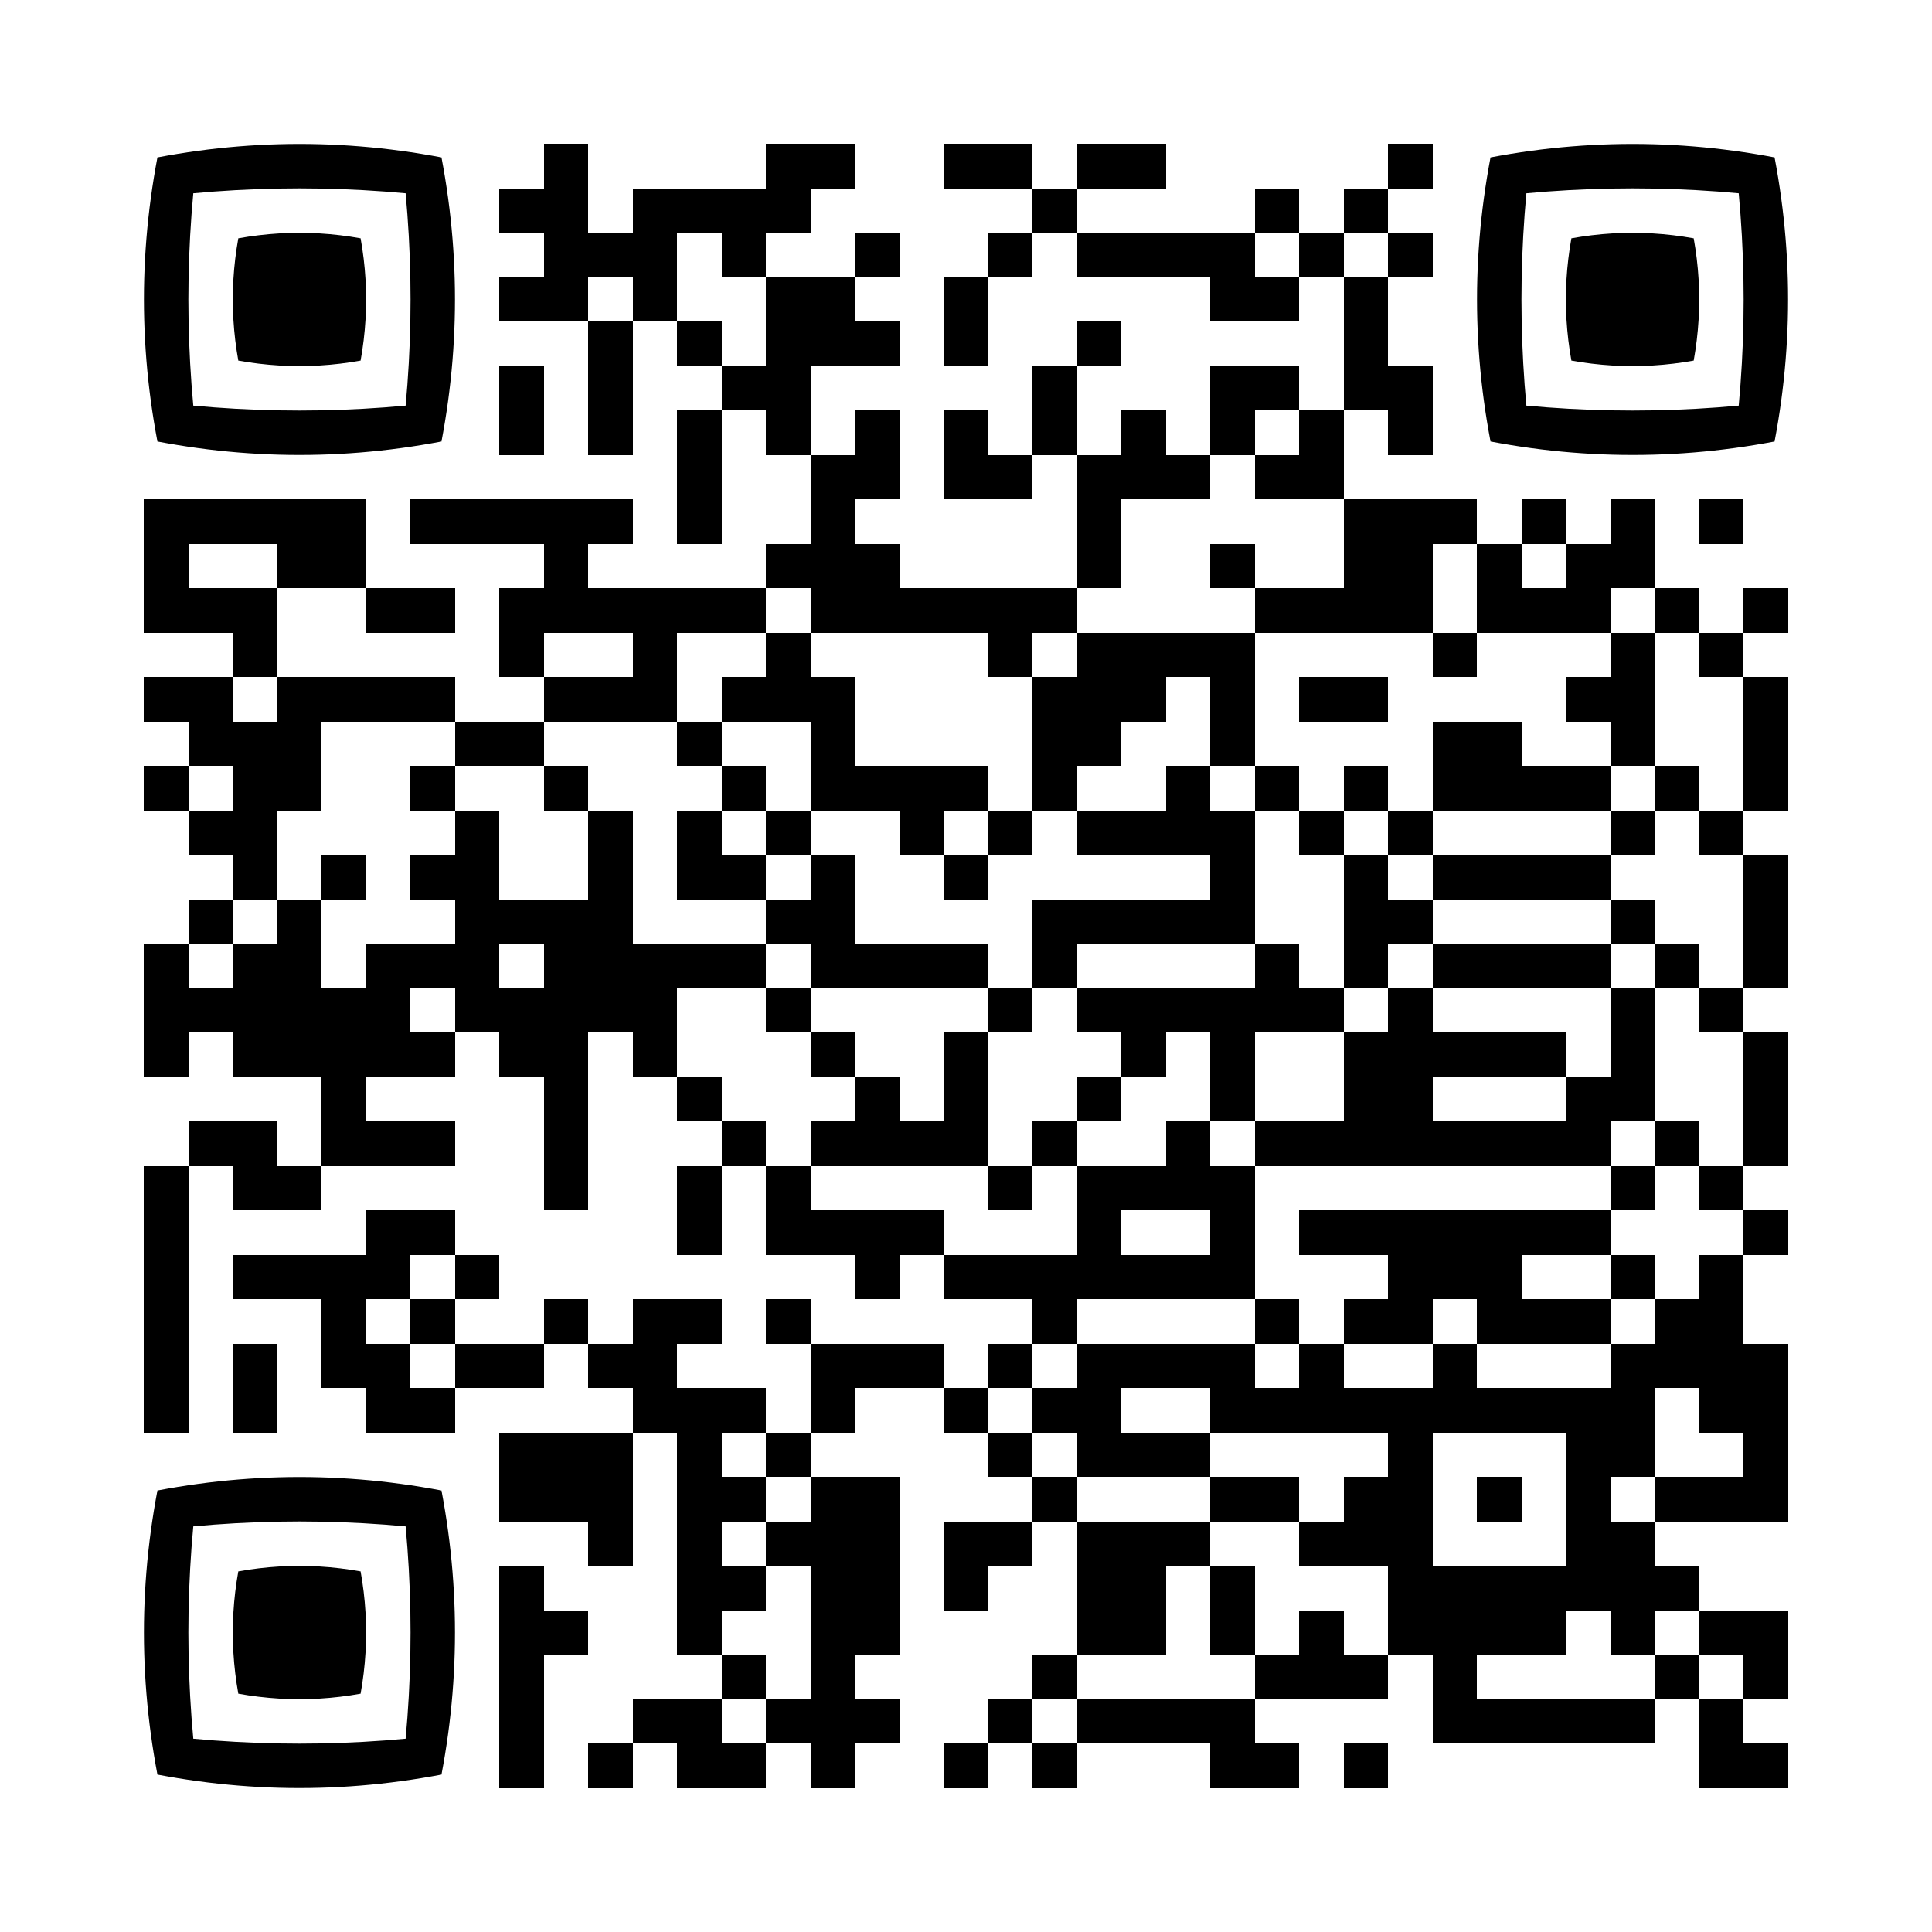 <svg version="1.0" xmlns="http://www.w3.org/2000/svg" xmlns:xlink="http://www.w3.org/1999/xlink"
	 viewBox="0 0 100 100" enable-background="new 0 0 100 100" xml:space="preserve">
	
<rect x="0" y="0" width="100" height="100" fill="#808080" stroke="none"/>
	
<svg xmlns="http://www.w3.org/2000/svg" xmlns:xlink="http://www.w3.org/1999/xlink" version="1.1" width="100" height="100" viewBox="0 0 2000 2000" x="0" y="0" shape-rendering="crispEdges"><defs/><rect x="0" y="0" width="2000" height="2000" fill="#ffffff"/><rect x="563" y="149" width="46" height="46" fill="#000000"/><rect x="793" y="149" width="46" height="46" fill="#000000"/><rect x="839" y="149" width="46" height="46" fill="#000000"/><rect x="977" y="149" width="46" height="46" fill="#000000"/><rect x="1023" y="149" width="46" height="46" fill="#000000"/><rect x="1115" y="149" width="46" height="46" fill="#000000"/><rect x="1161" y="149" width="46" height="46" fill="#000000"/><rect x="1437" y="149" width="46" height="46" fill="#000000"/><rect x="517" y="195" width="46" height="46" fill="#000000"/><rect x="563" y="195" width="46" height="46" fill="#000000"/><rect x="655" y="195" width="46" height="46" fill="#000000"/><rect x="701" y="195" width="46" height="46" fill="#000000"/><rect x="747" y="195" width="46" height="46" fill="#000000"/><rect x="793" y="195" width="46" height="46" fill="#000000"/><rect x="1069" y="195" width="46" height="46" fill="#000000"/><rect x="1299" y="195" width="46" height="46" fill="#000000"/><rect x="1391" y="195" width="46" height="46" fill="#000000"/><rect x="563" y="241" width="46" height="46" fill="#000000"/><rect x="609" y="241" width="46" height="46" fill="#000000"/><rect x="655" y="241" width="46" height="46" fill="#000000"/><rect x="747" y="241" width="46" height="46" fill="#000000"/><rect x="885" y="241" width="46" height="46" fill="#000000"/><rect x="1023" y="241" width="46" height="46" fill="#000000"/><rect x="1115" y="241" width="46" height="46" fill="#000000"/><rect x="1161" y="241" width="46" height="46" fill="#000000"/><rect x="1207" y="241" width="46" height="46" fill="#000000"/><rect x="1253" y="241" width="46" height="46" fill="#000000"/><rect x="1345" y="241" width="46" height="46" fill="#000000"/><rect x="1437" y="241" width="46" height="46" fill="#000000"/><rect x="517" y="287" width="46" height="46" fill="#000000"/><rect x="563" y="287" width="46" height="46" fill="#000000"/><rect x="655" y="287" width="46" height="46" fill="#000000"/><rect x="793" y="287" width="46" height="46" fill="#000000"/><rect x="839" y="287" width="46" height="46" fill="#000000"/><rect x="977" y="287" width="46" height="46" fill="#000000"/><rect x="1253" y="287" width="46" height="46" fill="#000000"/><rect x="1299" y="287" width="46" height="46" fill="#000000"/><rect x="1391" y="287" width="46" height="46" fill="#000000"/><rect x="609" y="333" width="46" height="46" fill="#000000"/><rect x="701" y="333" width="46" height="46" fill="#000000"/><rect x="793" y="333" width="46" height="46" fill="#000000"/><rect x="839" y="333" width="46" height="46" fill="#000000"/><rect x="885" y="333" width="46" height="46" fill="#000000"/><rect x="977" y="333" width="46" height="46" fill="#000000"/><rect x="1115" y="333" width="46" height="46" fill="#000000"/><rect x="1391" y="333" width="46" height="46" fill="#000000"/><rect x="517" y="379" width="46" height="46" fill="#000000"/><rect x="609" y="379" width="46" height="46" fill="#000000"/><rect x="747" y="379" width="46" height="46" fill="#000000"/><rect x="793" y="379" width="46" height="46" fill="#000000"/><rect x="1069" y="379" width="46" height="46" fill="#000000"/><rect x="1253" y="379" width="46" height="46" fill="#000000"/><rect x="1299" y="379" width="46" height="46" fill="#000000"/><rect x="1391" y="379" width="46" height="46" fill="#000000"/><rect x="1437" y="379" width="46" height="46" fill="#000000"/><rect x="517" y="425" width="46" height="46" fill="#000000"/><rect x="609" y="425" width="46" height="46" fill="#000000"/><rect x="701" y="425" width="46" height="46" fill="#000000"/><rect x="793" y="425" width="46" height="46" fill="#000000"/><rect x="885" y="425" width="46" height="46" fill="#000000"/><rect x="977" y="425" width="46" height="46" fill="#000000"/><rect x="1069" y="425" width="46" height="46" fill="#000000"/><rect x="1161" y="425" width="46" height="46" fill="#000000"/><rect x="1253" y="425" width="46" height="46" fill="#000000"/><rect x="1345" y="425" width="46" height="46" fill="#000000"/><rect x="1437" y="425" width="46" height="46" fill="#000000"/><rect x="701" y="471" width="46" height="46" fill="#000000"/><rect x="839" y="471" width="46" height="46" fill="#000000"/><rect x="885" y="471" width="46" height="46" fill="#000000"/><rect x="977" y="471" width="46" height="46" fill="#000000"/><rect x="1023" y="471" width="46" height="46" fill="#000000"/><rect x="1115" y="471" width="46" height="46" fill="#000000"/><rect x="1161" y="471" width="46" height="46" fill="#000000"/><rect x="1207" y="471" width="46" height="46" fill="#000000"/><rect x="1299" y="471" width="46" height="46" fill="#000000"/><rect x="1345" y="471" width="46" height="46" fill="#000000"/><rect x="149" y="517" width="46" height="46" fill="#000000"/><rect x="195" y="517" width="46" height="46" fill="#000000"/><rect x="241" y="517" width="46" height="46" fill="#000000"/><rect x="287" y="517" width="46" height="46" fill="#000000"/><rect x="333" y="517" width="46" height="46" fill="#000000"/><rect x="425" y="517" width="46" height="46" fill="#000000"/><rect x="471" y="517" width="46" height="46" fill="#000000"/><rect x="517" y="517" width="46" height="46" fill="#000000"/><rect x="563" y="517" width="46" height="46" fill="#000000"/><rect x="609" y="517" width="46" height="46" fill="#000000"/><rect x="701" y="517" width="46" height="46" fill="#000000"/><rect x="839" y="517" width="46" height="46" fill="#000000"/><rect x="1115" y="517" width="46" height="46" fill="#000000"/><rect x="1391" y="517" width="46" height="46" fill="#000000"/><rect x="1437" y="517" width="46" height="46" fill="#000000"/><rect x="1483" y="517" width="46" height="46" fill="#000000"/><rect x="1575" y="517" width="46" height="46" fill="#000000"/><rect x="1667" y="517" width="46" height="46" fill="#000000"/><rect x="1759" y="517" width="46" height="46" fill="#000000"/><rect x="149" y="563" width="46" height="46" fill="#000000"/><rect x="287" y="563" width="46" height="46" fill="#000000"/><rect x="333" y="563" width="46" height="46" fill="#000000"/><rect x="563" y="563" width="46" height="46" fill="#000000"/><rect x="793" y="563" width="46" height="46" fill="#000000"/><rect x="839" y="563" width="46" height="46" fill="#000000"/><rect x="885" y="563" width="46" height="46" fill="#000000"/><rect x="1115" y="563" width="46" height="46" fill="#000000"/><rect x="1253" y="563" width="46" height="46" fill="#000000"/><rect x="1391" y="563" width="46" height="46" fill="#000000"/><rect x="1437" y="563" width="46" height="46" fill="#000000"/><rect x="1529" y="563" width="46" height="46" fill="#000000"/><rect x="1621" y="563" width="46" height="46" fill="#000000"/><rect x="1667" y="563" width="46" height="46" fill="#000000"/><rect x="149" y="609" width="46" height="46" fill="#000000"/><rect x="195" y="609" width="46" height="46" fill="#000000"/><rect x="241" y="609" width="46" height="46" fill="#000000"/><rect x="379" y="609" width="46" height="46" fill="#000000"/><rect x="425" y="609" width="46" height="46" fill="#000000"/><rect x="517" y="609" width="46" height="46" fill="#000000"/><rect x="563" y="609" width="46" height="46" fill="#000000"/><rect x="609" y="609" width="46" height="46" fill="#000000"/><rect x="655" y="609" width="46" height="46" fill="#000000"/><rect x="701" y="609" width="46" height="46" fill="#000000"/><rect x="747" y="609" width="46" height="46" fill="#000000"/><rect x="839" y="609" width="46" height="46" fill="#000000"/><rect x="885" y="609" width="46" height="46" fill="#000000"/><rect x="931" y="609" width="46" height="46" fill="#000000"/><rect x="977" y="609" width="46" height="46" fill="#000000"/><rect x="1023" y="609" width="46" height="46" fill="#000000"/><rect x="1069" y="609" width="46" height="46" fill="#000000"/><rect x="1299" y="609" width="46" height="46" fill="#000000"/><rect x="1345" y="609" width="46" height="46" fill="#000000"/><rect x="1391" y="609" width="46" height="46" fill="#000000"/><rect x="1437" y="609" width="46" height="46" fill="#000000"/><rect x="1529" y="609" width="46" height="46" fill="#000000"/><rect x="1575" y="609" width="46" height="46" fill="#000000"/><rect x="1621" y="609" width="46" height="46" fill="#000000"/><rect x="1713" y="609" width="46" height="46" fill="#000000"/><rect x="1805" y="609" width="46" height="46" fill="#000000"/><rect x="241" y="655" width="46" height="46" fill="#000000"/><rect x="517" y="655" width="46" height="46" fill="#000000"/><rect x="655" y="655" width="46" height="46" fill="#000000"/><rect x="793" y="655" width="46" height="46" fill="#000000"/><rect x="1023" y="655" width="46" height="46" fill="#000000"/><rect x="1115" y="655" width="46" height="46" fill="#000000"/><rect x="1161" y="655" width="46" height="46" fill="#000000"/><rect x="1207" y="655" width="46" height="46" fill="#000000"/><rect x="1253" y="655" width="46" height="46" fill="#000000"/><rect x="1483" y="655" width="46" height="46" fill="#000000"/><rect x="1667" y="655" width="46" height="46" fill="#000000"/><rect x="1759" y="655" width="46" height="46" fill="#000000"/><rect x="149" y="701" width="46" height="46" fill="#000000"/><rect x="195" y="701" width="46" height="46" fill="#000000"/><rect x="287" y="701" width="46" height="46" fill="#000000"/><rect x="333" y="701" width="46" height="46" fill="#000000"/><rect x="379" y="701" width="46" height="46" fill="#000000"/><rect x="425" y="701" width="46" height="46" fill="#000000"/><rect x="563" y="701" width="46" height="46" fill="#000000"/><rect x="609" y="701" width="46" height="46" fill="#000000"/><rect x="655" y="701" width="46" height="46" fill="#000000"/><rect x="747" y="701" width="46" height="46" fill="#000000"/><rect x="793" y="701" width="46" height="46" fill="#000000"/><rect x="839" y="701" width="46" height="46" fill="#000000"/><rect x="1069" y="701" width="46" height="46" fill="#000000"/><rect x="1115" y="701" width="46" height="46" fill="#000000"/><rect x="1161" y="701" width="46" height="46" fill="#000000"/><rect x="1253" y="701" width="46" height="46" fill="#000000"/><rect x="1345" y="701" width="46" height="46" fill="#000000"/><rect x="1391" y="701" width="46" height="46" fill="#000000"/><rect x="1621" y="701" width="46" height="46" fill="#000000"/><rect x="1667" y="701" width="46" height="46" fill="#000000"/><rect x="1805" y="701" width="46" height="46" fill="#000000"/><rect x="195" y="747" width="46" height="46" fill="#000000"/><rect x="241" y="747" width="46" height="46" fill="#000000"/><rect x="287" y="747" width="46" height="46" fill="#000000"/><rect x="471" y="747" width="46" height="46" fill="#000000"/><rect x="517" y="747" width="46" height="46" fill="#000000"/><rect x="701" y="747" width="46" height="46" fill="#000000"/><rect x="839" y="747" width="46" height="46" fill="#000000"/><rect x="1069" y="747" width="46" height="46" fill="#000000"/><rect x="1115" y="747" width="46" height="46" fill="#000000"/><rect x="1253" y="747" width="46" height="46" fill="#000000"/><rect x="1483" y="747" width="46" height="46" fill="#000000"/><rect x="1529" y="747" width="46" height="46" fill="#000000"/><rect x="1667" y="747" width="46" height="46" fill="#000000"/><rect x="1805" y="747" width="46" height="46" fill="#000000"/><rect x="149" y="793" width="46" height="46" fill="#000000"/><rect x="241" y="793" width="46" height="46" fill="#000000"/><rect x="287" y="793" width="46" height="46" fill="#000000"/><rect x="425" y="793" width="46" height="46" fill="#000000"/><rect x="563" y="793" width="46" height="46" fill="#000000"/><rect x="747" y="793" width="46" height="46" fill="#000000"/><rect x="839" y="793" width="46" height="46" fill="#000000"/><rect x="885" y="793" width="46" height="46" fill="#000000"/><rect x="931" y="793" width="46" height="46" fill="#000000"/><rect x="977" y="793" width="46" height="46" fill="#000000"/><rect x="1069" y="793" width="46" height="46" fill="#000000"/><rect x="1207" y="793" width="46" height="46" fill="#000000"/><rect x="1299" y="793" width="46" height="46" fill="#000000"/><rect x="1391" y="793" width="46" height="46" fill="#000000"/><rect x="1483" y="793" width="46" height="46" fill="#000000"/><rect x="1529" y="793" width="46" height="46" fill="#000000"/><rect x="1575" y="793" width="46" height="46" fill="#000000"/><rect x="1621" y="793" width="46" height="46" fill="#000000"/><rect x="1713" y="793" width="46" height="46" fill="#000000"/><rect x="1805" y="793" width="46" height="46" fill="#000000"/><rect x="195" y="839" width="46" height="46" fill="#000000"/><rect x="241" y="839" width="46" height="46" fill="#000000"/><rect x="471" y="839" width="46" height="46" fill="#000000"/><rect x="609" y="839" width="46" height="46" fill="#000000"/><rect x="701" y="839" width="46" height="46" fill="#000000"/><rect x="793" y="839" width="46" height="46" fill="#000000"/><rect x="931" y="839" width="46" height="46" fill="#000000"/><rect x="1023" y="839" width="46" height="46" fill="#000000"/><rect x="1115" y="839" width="46" height="46" fill="#000000"/><rect x="1161" y="839" width="46" height="46" fill="#000000"/><rect x="1207" y="839" width="46" height="46" fill="#000000"/><rect x="1253" y="839" width="46" height="46" fill="#000000"/><rect x="1345" y="839" width="46" height="46" fill="#000000"/><rect x="1437" y="839" width="46" height="46" fill="#000000"/><rect x="1667" y="839" width="46" height="46" fill="#000000"/><rect x="1759" y="839" width="46" height="46" fill="#000000"/><rect x="241" y="885" width="46" height="46" fill="#000000"/><rect x="333" y="885" width="46" height="46" fill="#000000"/><rect x="425" y="885" width="46" height="46" fill="#000000"/><rect x="471" y="885" width="46" height="46" fill="#000000"/><rect x="609" y="885" width="46" height="46" fill="#000000"/><rect x="701" y="885" width="46" height="46" fill="#000000"/><rect x="747" y="885" width="46" height="46" fill="#000000"/><rect x="839" y="885" width="46" height="46" fill="#000000"/><rect x="977" y="885" width="46" height="46" fill="#000000"/><rect x="1253" y="885" width="46" height="46" fill="#000000"/><rect x="1391" y="885" width="46" height="46" fill="#000000"/><rect x="1483" y="885" width="46" height="46" fill="#000000"/><rect x="1529" y="885" width="46" height="46" fill="#000000"/><rect x="1575" y="885" width="46" height="46" fill="#000000"/><rect x="1621" y="885" width="46" height="46" fill="#000000"/><rect x="1805" y="885" width="46" height="46" fill="#000000"/><rect x="195" y="931" width="46" height="46" fill="#000000"/><rect x="287" y="931" width="46" height="46" fill="#000000"/><rect x="471" y="931" width="46" height="46" fill="#000000"/><rect x="517" y="931" width="46" height="46" fill="#000000"/><rect x="563" y="931" width="46" height="46" fill="#000000"/><rect x="609" y="931" width="46" height="46" fill="#000000"/><rect x="793" y="931" width="46" height="46" fill="#000000"/><rect x="839" y="931" width="46" height="46" fill="#000000"/><rect x="1069" y="931" width="46" height="46" fill="#000000"/><rect x="1115" y="931" width="46" height="46" fill="#000000"/><rect x="1161" y="931" width="46" height="46" fill="#000000"/><rect x="1207" y="931" width="46" height="46" fill="#000000"/><rect x="1253" y="931" width="46" height="46" fill="#000000"/><rect x="1391" y="931" width="46" height="46" fill="#000000"/><rect x="1437" y="931" width="46" height="46" fill="#000000"/><rect x="1667" y="931" width="46" height="46" fill="#000000"/><rect x="1805" y="931" width="46" height="46" fill="#000000"/><rect x="149" y="977" width="46" height="46" fill="#000000"/><rect x="241" y="977" width="46" height="46" fill="#000000"/><rect x="287" y="977" width="46" height="46" fill="#000000"/><rect x="379" y="977" width="46" height="46" fill="#000000"/><rect x="425" y="977" width="46" height="46" fill="#000000"/><rect x="471" y="977" width="46" height="46" fill="#000000"/><rect x="563" y="977" width="46" height="46" fill="#000000"/><rect x="609" y="977" width="46" height="46" fill="#000000"/><rect x="655" y="977" width="46" height="46" fill="#000000"/><rect x="701" y="977" width="46" height="46" fill="#000000"/><rect x="747" y="977" width="46" height="46" fill="#000000"/><rect x="839" y="977" width="46" height="46" fill="#000000"/><rect x="885" y="977" width="46" height="46" fill="#000000"/><rect x="931" y="977" width="46" height="46" fill="#000000"/><rect x="977" y="977" width="46" height="46" fill="#000000"/><rect x="1069" y="977" width="46" height="46" fill="#000000"/><rect x="1299" y="977" width="46" height="46" fill="#000000"/><rect x="1391" y="977" width="46" height="46" fill="#000000"/><rect x="1483" y="977" width="46" height="46" fill="#000000"/><rect x="1529" y="977" width="46" height="46" fill="#000000"/><rect x="1575" y="977" width="46" height="46" fill="#000000"/><rect x="1621" y="977" width="46" height="46" fill="#000000"/><rect x="1713" y="977" width="46" height="46" fill="#000000"/><rect x="1805" y="977" width="46" height="46" fill="#000000"/><rect x="149" y="1023" width="46" height="46" fill="#000000"/><rect x="195" y="1023" width="46" height="46" fill="#000000"/><rect x="241" y="1023" width="46" height="46" fill="#000000"/><rect x="287" y="1023" width="46" height="46" fill="#000000"/><rect x="333" y="1023" width="46" height="46" fill="#000000"/><rect x="379" y="1023" width="46" height="46" fill="#000000"/><rect x="471" y="1023" width="46" height="46" fill="#000000"/><rect x="517" y="1023" width="46" height="46" fill="#000000"/><rect x="563" y="1023" width="46" height="46" fill="#000000"/><rect x="609" y="1023" width="46" height="46" fill="#000000"/><rect x="655" y="1023" width="46" height="46" fill="#000000"/><rect x="793" y="1023" width="46" height="46" fill="#000000"/><rect x="1023" y="1023" width="46" height="46" fill="#000000"/><rect x="1115" y="1023" width="46" height="46" fill="#000000"/><rect x="1161" y="1023" width="46" height="46" fill="#000000"/><rect x="1207" y="1023" width="46" height="46" fill="#000000"/><rect x="1253" y="1023" width="46" height="46" fill="#000000"/><rect x="1299" y="1023" width="46" height="46" fill="#000000"/><rect x="1345" y="1023" width="46" height="46" fill="#000000"/><rect x="1437" y="1023" width="46" height="46" fill="#000000"/><rect x="1667" y="1023" width="46" height="46" fill="#000000"/><rect x="1759" y="1023" width="46" height="46" fill="#000000"/><rect x="149" y="1069" width="46" height="46" fill="#000000"/><rect x="241" y="1069" width="46" height="46" fill="#000000"/><rect x="287" y="1069" width="46" height="46" fill="#000000"/><rect x="333" y="1069" width="46" height="46" fill="#000000"/><rect x="379" y="1069" width="46" height="46" fill="#000000"/><rect x="425" y="1069" width="46" height="46" fill="#000000"/><rect x="517" y="1069" width="46" height="46" fill="#000000"/><rect x="563" y="1069" width="46" height="46" fill="#000000"/><rect x="655" y="1069" width="46" height="46" fill="#000000"/><rect x="839" y="1069" width="46" height="46" fill="#000000"/><rect x="977" y="1069" width="46" height="46" fill="#000000"/><rect x="1161" y="1069" width="46" height="46" fill="#000000"/><rect x="1253" y="1069" width="46" height="46" fill="#000000"/><rect x="1391" y="1069" width="46" height="46" fill="#000000"/><rect x="1437" y="1069" width="46" height="46" fill="#000000"/><rect x="1483" y="1069" width="46" height="46" fill="#000000"/><rect x="1529" y="1069" width="46" height="46" fill="#000000"/><rect x="1575" y="1069" width="46" height="46" fill="#000000"/><rect x="1667" y="1069" width="46" height="46" fill="#000000"/><rect x="1805" y="1069" width="46" height="46" fill="#000000"/><rect x="333" y="1115" width="46" height="46" fill="#000000"/><rect x="563" y="1115" width="46" height="46" fill="#000000"/><rect x="701" y="1115" width="46" height="46" fill="#000000"/><rect x="885" y="1115" width="46" height="46" fill="#000000"/><rect x="977" y="1115" width="46" height="46" fill="#000000"/><rect x="1115" y="1115" width="46" height="46" fill="#000000"/><rect x="1253" y="1115" width="46" height="46" fill="#000000"/><rect x="1391" y="1115" width="46" height="46" fill="#000000"/><rect x="1437" y="1115" width="46" height="46" fill="#000000"/><rect x="1621" y="1115" width="46" height="46" fill="#000000"/><rect x="1667" y="1115" width="46" height="46" fill="#000000"/><rect x="1805" y="1115" width="46" height="46" fill="#000000"/><rect x="195" y="1161" width="46" height="46" fill="#000000"/><rect x="241" y="1161" width="46" height="46" fill="#000000"/><rect x="333" y="1161" width="46" height="46" fill="#000000"/><rect x="379" y="1161" width="46" height="46" fill="#000000"/><rect x="425" y="1161" width="46" height="46" fill="#000000"/><rect x="563" y="1161" width="46" height="46" fill="#000000"/><rect x="747" y="1161" width="46" height="46" fill="#000000"/><rect x="839" y="1161" width="46" height="46" fill="#000000"/><rect x="885" y="1161" width="46" height="46" fill="#000000"/><rect x="931" y="1161" width="46" height="46" fill="#000000"/><rect x="977" y="1161" width="46" height="46" fill="#000000"/><rect x="1069" y="1161" width="46" height="46" fill="#000000"/><rect x="1207" y="1161" width="46" height="46" fill="#000000"/><rect x="1299" y="1161" width="46" height="46" fill="#000000"/><rect x="1345" y="1161" width="46" height="46" fill="#000000"/><rect x="1391" y="1161" width="46" height="46" fill="#000000"/><rect x="1437" y="1161" width="46" height="46" fill="#000000"/><rect x="1483" y="1161" width="46" height="46" fill="#000000"/><rect x="1529" y="1161" width="46" height="46" fill="#000000"/><rect x="1575" y="1161" width="46" height="46" fill="#000000"/><rect x="1621" y="1161" width="46" height="46" fill="#000000"/><rect x="1713" y="1161" width="46" height="46" fill="#000000"/><rect x="1805" y="1161" width="46" height="46" fill="#000000"/><rect x="149" y="1207" width="46" height="46" fill="#000000"/><rect x="241" y="1207" width="46" height="46" fill="#000000"/><rect x="287" y="1207" width="46" height="46" fill="#000000"/><rect x="563" y="1207" width="46" height="46" fill="#000000"/><rect x="701" y="1207" width="46" height="46" fill="#000000"/><rect x="793" y="1207" width="46" height="46" fill="#000000"/><rect x="1023" y="1207" width="46" height="46" fill="#000000"/><rect x="1115" y="1207" width="46" height="46" fill="#000000"/><rect x="1161" y="1207" width="46" height="46" fill="#000000"/><rect x="1207" y="1207" width="46" height="46" fill="#000000"/><rect x="1253" y="1207" width="46" height="46" fill="#000000"/><rect x="1667" y="1207" width="46" height="46" fill="#000000"/><rect x="1759" y="1207" width="46" height="46" fill="#000000"/><rect x="149" y="1253" width="46" height="46" fill="#000000"/><rect x="379" y="1253" width="46" height="46" fill="#000000"/><rect x="425" y="1253" width="46" height="46" fill="#000000"/><rect x="701" y="1253" width="46" height="46" fill="#000000"/><rect x="793" y="1253" width="46" height="46" fill="#000000"/><rect x="839" y="1253" width="46" height="46" fill="#000000"/><rect x="885" y="1253" width="46" height="46" fill="#000000"/><rect x="931" y="1253" width="46" height="46" fill="#000000"/><rect x="1115" y="1253" width="46" height="46" fill="#000000"/><rect x="1253" y="1253" width="46" height="46" fill="#000000"/><rect x="1345" y="1253" width="46" height="46" fill="#000000"/><rect x="1391" y="1253" width="46" height="46" fill="#000000"/><rect x="1437" y="1253" width="46" height="46" fill="#000000"/><rect x="1483" y="1253" width="46" height="46" fill="#000000"/><rect x="1529" y="1253" width="46" height="46" fill="#000000"/><rect x="1575" y="1253" width="46" height="46" fill="#000000"/><rect x="1621" y="1253" width="46" height="46" fill="#000000"/><rect x="1805" y="1253" width="46" height="46" fill="#000000"/><rect x="149" y="1299" width="46" height="46" fill="#000000"/><rect x="241" y="1299" width="46" height="46" fill="#000000"/><rect x="287" y="1299" width="46" height="46" fill="#000000"/><rect x="333" y="1299" width="46" height="46" fill="#000000"/><rect x="379" y="1299" width="46" height="46" fill="#000000"/><rect x="471" y="1299" width="46" height="46" fill="#000000"/><rect x="885" y="1299" width="46" height="46" fill="#000000"/><rect x="977" y="1299" width="46" height="46" fill="#000000"/><rect x="1023" y="1299" width="46" height="46" fill="#000000"/><rect x="1069" y="1299" width="46" height="46" fill="#000000"/><rect x="1115" y="1299" width="46" height="46" fill="#000000"/><rect x="1161" y="1299" width="46" height="46" fill="#000000"/><rect x="1207" y="1299" width="46" height="46" fill="#000000"/><rect x="1253" y="1299" width="46" height="46" fill="#000000"/><rect x="1437" y="1299" width="46" height="46" fill="#000000"/><rect x="1483" y="1299" width="46" height="46" fill="#000000"/><rect x="1529" y="1299" width="46" height="46" fill="#000000"/><rect x="1667" y="1299" width="46" height="46" fill="#000000"/><rect x="1759" y="1299" width="46" height="46" fill="#000000"/><rect x="149" y="1345" width="46" height="46" fill="#000000"/><rect x="333" y="1345" width="46" height="46" fill="#000000"/><rect x="425" y="1345" width="46" height="46" fill="#000000"/><rect x="563" y="1345" width="46" height="46" fill="#000000"/><rect x="655" y="1345" width="46" height="46" fill="#000000"/><rect x="701" y="1345" width="46" height="46" fill="#000000"/><rect x="793" y="1345" width="46" height="46" fill="#000000"/><rect x="1069" y="1345" width="46" height="46" fill="#000000"/><rect x="1299" y="1345" width="46" height="46" fill="#000000"/><rect x="1391" y="1345" width="46" height="46" fill="#000000"/><rect x="1437" y="1345" width="46" height="46" fill="#000000"/><rect x="1529" y="1345" width="46" height="46" fill="#000000"/><rect x="1575" y="1345" width="46" height="46" fill="#000000"/><rect x="1621" y="1345" width="46" height="46" fill="#000000"/><rect x="1713" y="1345" width="46" height="46" fill="#000000"/><rect x="1759" y="1345" width="46" height="46" fill="#000000"/><rect x="149" y="1391" width="46" height="46" fill="#000000"/><rect x="241" y="1391" width="46" height="46" fill="#000000"/><rect x="333" y="1391" width="46" height="46" fill="#000000"/><rect x="379" y="1391" width="46" height="46" fill="#000000"/><rect x="471" y="1391" width="46" height="46" fill="#000000"/><rect x="517" y="1391" width="46" height="46" fill="#000000"/><rect x="609" y="1391" width="46" height="46" fill="#000000"/><rect x="655" y="1391" width="46" height="46" fill="#000000"/><rect x="839" y="1391" width="46" height="46" fill="#000000"/><rect x="885" y="1391" width="46" height="46" fill="#000000"/><rect x="931" y="1391" width="46" height="46" fill="#000000"/><rect x="1023" y="1391" width="46" height="46" fill="#000000"/><rect x="1115" y="1391" width="46" height="46" fill="#000000"/><rect x="1161" y="1391" width="46" height="46" fill="#000000"/><rect x="1207" y="1391" width="46" height="46" fill="#000000"/><rect x="1253" y="1391" width="46" height="46" fill="#000000"/><rect x="1345" y="1391" width="46" height="46" fill="#000000"/><rect x="1483" y="1391" width="46" height="46" fill="#000000"/><rect x="1667" y="1391" width="46" height="46" fill="#000000"/><rect x="1713" y="1391" width="46" height="46" fill="#000000"/><rect x="1759" y="1391" width="46" height="46" fill="#000000"/><rect x="1805" y="1391" width="46" height="46" fill="#000000"/><rect x="149" y="1437" width="46" height="46" fill="#000000"/><rect x="241" y="1437" width="46" height="46" fill="#000000"/><rect x="379" y="1437" width="46" height="46" fill="#000000"/><rect x="425" y="1437" width="46" height="46" fill="#000000"/><rect x="655" y="1437" width="46" height="46" fill="#000000"/><rect x="701" y="1437" width="46" height="46" fill="#000000"/><rect x="747" y="1437" width="46" height="46" fill="#000000"/><rect x="839" y="1437" width="46" height="46" fill="#000000"/><rect x="977" y="1437" width="46" height="46" fill="#000000"/><rect x="1069" y="1437" width="46" height="46" fill="#000000"/><rect x="1115" y="1437" width="46" height="46" fill="#000000"/><rect x="1253" y="1437" width="46" height="46" fill="#000000"/><rect x="1299" y="1437" width="46" height="46" fill="#000000"/><rect x="1345" y="1437" width="46" height="46" fill="#000000"/><rect x="1391" y="1437" width="46" height="46" fill="#000000"/><rect x="1437" y="1437" width="46" height="46" fill="#000000"/><rect x="1483" y="1437" width="46" height="46" fill="#000000"/><rect x="1529" y="1437" width="46" height="46" fill="#000000"/><rect x="1575" y="1437" width="46" height="46" fill="#000000"/><rect x="1621" y="1437" width="46" height="46" fill="#000000"/><rect x="1667" y="1437" width="46" height="46" fill="#000000"/><rect x="1759" y="1437" width="46" height="46" fill="#000000"/><rect x="1805" y="1437" width="46" height="46" fill="#000000"/><rect x="517" y="1483" width="46" height="46" fill="#000000"/><rect x="563" y="1483" width="46" height="46" fill="#000000"/><rect x="609" y="1483" width="46" height="46" fill="#000000"/><rect x="701" y="1483" width="46" height="46" fill="#000000"/><rect x="793" y="1483" width="46" height="46" fill="#000000"/><rect x="1023" y="1483" width="46" height="46" fill="#000000"/><rect x="1115" y="1483" width="46" height="46" fill="#000000"/><rect x="1161" y="1483" width="46" height="46" fill="#000000"/><rect x="1207" y="1483" width="46" height="46" fill="#000000"/><rect x="1437" y="1483" width="46" height="46" fill="#000000"/><rect x="1621" y="1483" width="46" height="46" fill="#000000"/><rect x="1667" y="1483" width="46" height="46" fill="#000000"/><rect x="1805" y="1483" width="46" height="46" fill="#000000"/><rect x="517" y="1529" width="46" height="46" fill="#000000"/><rect x="563" y="1529" width="46" height="46" fill="#000000"/><rect x="609" y="1529" width="46" height="46" fill="#000000"/><rect x="701" y="1529" width="46" height="46" fill="#000000"/><rect x="747" y="1529" width="46" height="46" fill="#000000"/><rect x="839" y="1529" width="46" height="46" fill="#000000"/><rect x="885" y="1529" width="46" height="46" fill="#000000"/><rect x="1069" y="1529" width="46" height="46" fill="#000000"/><rect x="1253" y="1529" width="46" height="46" fill="#000000"/><rect x="1299" y="1529" width="46" height="46" fill="#000000"/><rect x="1391" y="1529" width="46" height="46" fill="#000000"/><rect x="1437" y="1529" width="46" height="46" fill="#000000"/><rect x="1529" y="1529" width="46" height="46" fill="#000000"/><rect x="1621" y="1529" width="46" height="46" fill="#000000"/><rect x="1713" y="1529" width="46" height="46" fill="#000000"/><rect x="1759" y="1529" width="46" height="46" fill="#000000"/><rect x="1805" y="1529" width="46" height="46" fill="#000000"/><rect x="609" y="1575" width="46" height="46" fill="#000000"/><rect x="701" y="1575" width="46" height="46" fill="#000000"/><rect x="793" y="1575" width="46" height="46" fill="#000000"/><rect x="839" y="1575" width="46" height="46" fill="#000000"/><rect x="885" y="1575" width="46" height="46" fill="#000000"/><rect x="977" y="1575" width="46" height="46" fill="#000000"/><rect x="1023" y="1575" width="46" height="46" fill="#000000"/><rect x="1115" y="1575" width="46" height="46" fill="#000000"/><rect x="1161" y="1575" width="46" height="46" fill="#000000"/><rect x="1207" y="1575" width="46" height="46" fill="#000000"/><rect x="1345" y="1575" width="46" height="46" fill="#000000"/><rect x="1391" y="1575" width="46" height="46" fill="#000000"/><rect x="1437" y="1575" width="46" height="46" fill="#000000"/><rect x="1621" y="1575" width="46" height="46" fill="#000000"/><rect x="1667" y="1575" width="46" height="46" fill="#000000"/><rect x="517" y="1621" width="46" height="46" fill="#000000"/><rect x="701" y="1621" width="46" height="46" fill="#000000"/><rect x="747" y="1621" width="46" height="46" fill="#000000"/><rect x="839" y="1621" width="46" height="46" fill="#000000"/><rect x="885" y="1621" width="46" height="46" fill="#000000"/><rect x="977" y="1621" width="46" height="46" fill="#000000"/><rect x="1115" y="1621" width="46" height="46" fill="#000000"/><rect x="1161" y="1621" width="46" height="46" fill="#000000"/><rect x="1253" y="1621" width="46" height="46" fill="#000000"/><rect x="1437" y="1621" width="46" height="46" fill="#000000"/><rect x="1483" y="1621" width="46" height="46" fill="#000000"/><rect x="1529" y="1621" width="46" height="46" fill="#000000"/><rect x="1575" y="1621" width="46" height="46" fill="#000000"/><rect x="1621" y="1621" width="46" height="46" fill="#000000"/><rect x="1667" y="1621" width="46" height="46" fill="#000000"/><rect x="1713" y="1621" width="46" height="46" fill="#000000"/><rect x="517" y="1667" width="46" height="46" fill="#000000"/><rect x="563" y="1667" width="46" height="46" fill="#000000"/><rect x="701" y="1667" width="46" height="46" fill="#000000"/><rect x="839" y="1667" width="46" height="46" fill="#000000"/><rect x="885" y="1667" width="46" height="46" fill="#000000"/><rect x="1115" y="1667" width="46" height="46" fill="#000000"/><rect x="1161" y="1667" width="46" height="46" fill="#000000"/><rect x="1253" y="1667" width="46" height="46" fill="#000000"/><rect x="1345" y="1667" width="46" height="46" fill="#000000"/><rect x="1437" y="1667" width="46" height="46" fill="#000000"/><rect x="1483" y="1667" width="46" height="46" fill="#000000"/><rect x="1529" y="1667" width="46" height="46" fill="#000000"/><rect x="1575" y="1667" width="46" height="46" fill="#000000"/><rect x="1667" y="1667" width="46" height="46" fill="#000000"/><rect x="1759" y="1667" width="46" height="46" fill="#000000"/><rect x="1805" y="1667" width="46" height="46" fill="#000000"/><rect x="517" y="1713" width="46" height="46" fill="#000000"/><rect x="747" y="1713" width="46" height="46" fill="#000000"/><rect x="839" y="1713" width="46" height="46" fill="#000000"/><rect x="1069" y="1713" width="46" height="46" fill="#000000"/><rect x="1299" y="1713" width="46" height="46" fill="#000000"/><rect x="1345" y="1713" width="46" height="46" fill="#000000"/><rect x="1391" y="1713" width="46" height="46" fill="#000000"/><rect x="1483" y="1713" width="46" height="46" fill="#000000"/><rect x="1713" y="1713" width="46" height="46" fill="#000000"/><rect x="1805" y="1713" width="46" height="46" fill="#000000"/><rect x="517" y="1759" width="46" height="46" fill="#000000"/><rect x="655" y="1759" width="46" height="46" fill="#000000"/><rect x="701" y="1759" width="46" height="46" fill="#000000"/><rect x="793" y="1759" width="46" height="46" fill="#000000"/><rect x="839" y="1759" width="46" height="46" fill="#000000"/><rect x="885" y="1759" width="46" height="46" fill="#000000"/><rect x="1023" y="1759" width="46" height="46" fill="#000000"/><rect x="1115" y="1759" width="46" height="46" fill="#000000"/><rect x="1161" y="1759" width="46" height="46" fill="#000000"/><rect x="1207" y="1759" width="46" height="46" fill="#000000"/><rect x="1253" y="1759" width="46" height="46" fill="#000000"/><rect x="1483" y="1759" width="46" height="46" fill="#000000"/><rect x="1529" y="1759" width="46" height="46" fill="#000000"/><rect x="1575" y="1759" width="46" height="46" fill="#000000"/><rect x="1621" y="1759" width="46" height="46" fill="#000000"/><rect x="1667" y="1759" width="46" height="46" fill="#000000"/><rect x="1759" y="1759" width="46" height="46" fill="#000000"/><rect x="517" y="1805" width="46" height="46" fill="#000000"/><rect x="609" y="1805" width="46" height="46" fill="#000000"/><rect x="701" y="1805" width="46" height="46" fill="#000000"/><rect x="747" y="1805" width="46" height="46" fill="#000000"/><rect x="839" y="1805" width="46" height="46" fill="#000000"/><rect x="977" y="1805" width="46" height="46" fill="#000000"/><rect x="1069" y="1805" width="46" height="46" fill="#000000"/><rect x="1253" y="1805" width="46" height="46" fill="#000000"/><rect x="1299" y="1805" width="46" height="46" fill="#000000"/><rect x="1391" y="1805" width="46" height="46" fill="#000000"/><rect x="1759" y="1805" width="46" height="46" fill="#000000"/><rect x="1805" y="1805" width="46" height="46" fill="#000000"/><svg version="1.0" id="Ebene_1" x="149" y="149" width="322" height="322" viewBox="0 0 699.988 699.988" enable-background="new 0 0 699.988 699.988" xml:space="preserve" shape-rendering="auto">
<g>
	<path fill="#000000" d="M578.304,15.493c-30.441-4.132-60.883-7.437-91.322-9.916c-30.439-2.478-60.883-4.13-91.32-4.957   c-0.002,0-0.002,0-0.002,0c-30.441-0.826-60.881-0.826-91.322,0c-30.441,0.826-60.882,2.479-91.323,4.957   c-30.44,2.48-60.882,5.784-91.323,9.916c-30.441,4.13-60.882,9.088-91.324,14.872c-5.784,30.44-10.742,60.882-14.873,91.322   c-4.131,30.441-7.436,60.882-9.916,91.322C3.1,243.45,1.448,273.893,0.62,304.332c-0.827,30.442-0.827,60.884,0,91.324   c0.826,30.442,2.479,60.882,4.958,91.324c2.479,30.442,5.784,60.883,9.916,91.323c4.13,30.441,9.088,60.881,14.872,91.322   c30.441,5.781,60.882,10.739,91.324,14.87c30.44,4.135,60.881,7.438,91.323,9.914c30.441,2.48,60.881,4.132,91.323,4.958   c30.44,0.826,60.881,0.826,91.321,0c0.002,0,0.002,0,0.002,0c30.439-0.826,60.881-2.479,91.32-4.958   c30.439-2.479,60.883-5.78,91.324-9.914c30.438-4.131,60.881-9.089,91.318-14.87c5.783-30.441,10.74-60.881,14.871-91.322   c4.133-30.44,7.439-60.881,9.916-91.323c2.48-30.441,4.131-60.881,4.957-91.324c0.826-30.441,0.826-60.882,0-91.324   c-0.824-30.438-2.479-60.882-4.957-91.321c-2.479-30.441-5.783-60.882-9.916-91.323c-4.131-30.44-9.088-60.882-14.871-91.322   C639.185,24.581,608.744,19.624,578.304,15.493z M596.01,206.636c1.771,31.855,2.949,63.714,3.543,95.569   c0.59,31.858,0.59,63.716,0,95.575c-0.594,31.858-1.771,63.714-3.543,95.573c-1.77,31.857-4.131,63.716-7.08,95.573   c-31.857,2.95-63.719,5.311-95.574,7.082c-31.857,1.771-63.713,2.95-95.568,3.541c-0.002,0-0.002,0-0.002,0   c-31.855,0.59-63.713,0.59-95.571,0c-31.858-0.591-63.716-1.771-95.573-3.541c-31.857-1.771-63.715-4.133-95.572-7.082   c-2.951-31.857-5.312-63.716-7.083-95.573c-1.771-31.858-2.951-63.714-3.542-95.573s-0.59-63.716,0-95.575   c0.59-31.856,1.771-63.715,3.541-95.569c1.771-31.858,4.132-63.716,7.083-95.572c31.857-2.95,63.714-5.313,95.573-7.081   c31.856-1.772,63.714-2.952,95.573-3.542c31.856-0.592,63.711-0.592,95.571,0c0,0,0,0,0.002,0   c31.855,0.59,63.711,1.77,95.568,3.542c31.855,1.771,63.717,4.132,95.574,7.081C591.879,142.922,594.238,174.778,596.01,206.636z"/>
</g>
</svg>
<svg version="1.0" id="Ebene_1" x="149" y="149" width="322" height="322" viewBox="0 0 699.988 699.988" enable-background="new 0 0 699.988 699.988" xml:space="preserve" shape-rendering="auto">
<g>
	<path fill="#000000" d="M395.865,201.374L395.865,201.374c-30.58-1.835-61.162-1.835-91.741,0   c-30.581,1.834-61.162,5.504-91.741,11.009c-5.505,30.58-9.174,61.161-11.009,91.74c-1.835,30.581-1.835,61.162,0,91.742   c1.834,30.581,5.504,61.16,11.009,91.74c30.581,5.504,61.161,9.174,91.741,11.01c30.58,1.834,61.161,1.834,91.741,0l0,0   c30.58-1.836,61.16-5.506,91.74-11.01c5.504-30.58,9.174-61.159,11.01-91.74c1.834-30.58,1.834-61.162,0-91.742   c-1.836-30.58-5.506-61.161-11.01-91.74C457.025,206.878,426.445,203.208,395.865,201.374z"/>
</g>
</svg>
<svg version="1.0" id="Ebene_1" x="1529" y="149" width="322" height="322" viewBox="0 0 699.988 699.988" enable-background="new 0 0 699.988 699.988" xml:space="preserve" shape-rendering="auto">
<g>
	<path fill="#000000" d="M578.304,15.493c-30.441-4.132-60.883-7.437-91.322-9.916c-30.439-2.478-60.883-4.13-91.32-4.957   c-0.002,0-0.002,0-0.002,0c-30.441-0.826-60.881-0.826-91.322,0c-30.441,0.826-60.882,2.479-91.323,4.957   c-30.44,2.48-60.882,5.784-91.323,9.916c-30.441,4.13-60.882,9.088-91.324,14.872c-5.784,30.44-10.742,60.882-14.873,91.322   c-4.131,30.441-7.436,60.882-9.916,91.322C3.1,243.45,1.448,273.893,0.62,304.332c-0.827,30.442-0.827,60.884,0,91.324   c0.826,30.442,2.479,60.882,4.958,91.324c2.479,30.442,5.784,60.883,9.916,91.323c4.13,30.441,9.088,60.881,14.872,91.322   c30.441,5.781,60.882,10.739,91.324,14.87c30.44,4.135,60.881,7.438,91.323,9.914c30.441,2.48,60.881,4.132,91.323,4.958   c30.44,0.826,60.881,0.826,91.321,0c0.002,0,0.002,0,0.002,0c30.439-0.826,60.881-2.479,91.32-4.958   c30.439-2.479,60.883-5.78,91.324-9.914c30.438-4.131,60.881-9.089,91.318-14.87c5.783-30.441,10.74-60.881,14.871-91.322   c4.133-30.44,7.439-60.881,9.916-91.323c2.48-30.441,4.131-60.881,4.957-91.324c0.826-30.441,0.826-60.882,0-91.324   c-0.824-30.438-2.479-60.882-4.957-91.321c-2.479-30.441-5.783-60.882-9.916-91.323c-4.131-30.44-9.088-60.882-14.871-91.322   C639.185,24.581,608.744,19.624,578.304,15.493z M596.01,206.636c1.771,31.855,2.949,63.714,3.543,95.569   c0.59,31.858,0.59,63.716,0,95.575c-0.594,31.858-1.771,63.714-3.543,95.573c-1.77,31.857-4.131,63.716-7.08,95.573   c-31.857,2.95-63.719,5.311-95.574,7.082c-31.857,1.771-63.713,2.95-95.568,3.541c-0.002,0-0.002,0-0.002,0   c-31.855,0.59-63.713,0.59-95.571,0c-31.858-0.591-63.716-1.771-95.573-3.541c-31.857-1.771-63.715-4.133-95.572-7.082   c-2.951-31.857-5.312-63.716-7.083-95.573c-1.771-31.858-2.951-63.714-3.542-95.573s-0.59-63.716,0-95.575   c0.59-31.856,1.771-63.715,3.541-95.569c1.771-31.858,4.132-63.716,7.083-95.572c31.857-2.95,63.714-5.313,95.573-7.081   c31.856-1.772,63.714-2.952,95.573-3.542c31.856-0.592,63.711-0.592,95.571,0c0,0,0,0,0.002,0   c31.855,0.59,63.711,1.77,95.568,3.542c31.855,1.771,63.717,4.132,95.574,7.081C591.879,142.922,594.238,174.778,596.01,206.636z"/>
</g>
</svg>
<svg version="1.0" id="Ebene_1" x="1529" y="149" width="322" height="322" viewBox="0 0 699.988 699.988" enable-background="new 0 0 699.988 699.988" xml:space="preserve" shape-rendering="auto">
<g>
	<path fill="#000000" d="M395.865,201.374L395.865,201.374c-30.58-1.835-61.162-1.835-91.741,0   c-30.581,1.834-61.162,5.504-91.741,11.009c-5.505,30.58-9.174,61.161-11.009,91.74c-1.835,30.581-1.835,61.162,0,91.742   c1.834,30.581,5.504,61.16,11.009,91.74c30.581,5.504,61.161,9.174,91.741,11.01c30.58,1.834,61.161,1.834,91.741,0l0,0   c30.58-1.836,61.16-5.506,91.74-11.01c5.504-30.58,9.174-61.159,11.01-91.74c1.834-30.58,1.834-61.162,0-91.742   c-1.836-30.58-5.506-61.161-11.01-91.74C457.025,206.878,426.445,203.208,395.865,201.374z"/>
</g>
</svg>
<svg version="1.0" id="Ebene_1" x="149" y="1529" width="322" height="322" viewBox="0 0 699.988 699.988" enable-background="new 0 0 699.988 699.988" xml:space="preserve" shape-rendering="auto">
<g>
	<path fill="#000000" d="M578.304,15.493c-30.441-4.132-60.883-7.437-91.322-9.916c-30.439-2.478-60.883-4.13-91.32-4.957   c-0.002,0-0.002,0-0.002,0c-30.441-0.826-60.881-0.826-91.322,0c-30.441,0.826-60.882,2.479-91.323,4.957   c-30.44,2.48-60.882,5.784-91.323,9.916c-30.441,4.13-60.882,9.088-91.324,14.872c-5.784,30.44-10.742,60.882-14.873,91.322   c-4.131,30.441-7.436,60.882-9.916,91.322C3.1,243.45,1.448,273.893,0.62,304.332c-0.827,30.442-0.827,60.884,0,91.324   c0.826,30.442,2.479,60.882,4.958,91.324c2.479,30.442,5.784,60.883,9.916,91.323c4.13,30.441,9.088,60.881,14.872,91.322   c30.441,5.781,60.882,10.739,91.324,14.87c30.44,4.135,60.881,7.438,91.323,9.914c30.441,2.48,60.881,4.132,91.323,4.958   c30.44,0.826,60.881,0.826,91.321,0c0.002,0,0.002,0,0.002,0c30.439-0.826,60.881-2.479,91.32-4.958   c30.439-2.479,60.883-5.78,91.324-9.914c30.438-4.131,60.881-9.089,91.318-14.87c5.783-30.441,10.74-60.881,14.871-91.322   c4.133-30.44,7.439-60.881,9.916-91.323c2.48-30.441,4.131-60.881,4.957-91.324c0.826-30.441,0.826-60.882,0-91.324   c-0.824-30.438-2.479-60.882-4.957-91.321c-2.479-30.441-5.783-60.882-9.916-91.323c-4.131-30.44-9.088-60.882-14.871-91.322   C639.185,24.581,608.744,19.624,578.304,15.493z M596.01,206.636c1.771,31.855,2.949,63.714,3.543,95.569   c0.59,31.858,0.59,63.716,0,95.575c-0.594,31.858-1.771,63.714-3.543,95.573c-1.77,31.857-4.131,63.716-7.08,95.573   c-31.857,2.95-63.719,5.311-95.574,7.082c-31.857,1.771-63.713,2.95-95.568,3.541c-0.002,0-0.002,0-0.002,0   c-31.855,0.59-63.713,0.59-95.571,0c-31.858-0.591-63.716-1.771-95.573-3.541c-31.857-1.771-63.715-4.133-95.572-7.082   c-2.951-31.857-5.312-63.716-7.083-95.573c-1.771-31.858-2.951-63.714-3.542-95.573s-0.59-63.716,0-95.575   c0.59-31.856,1.771-63.715,3.541-95.569c1.771-31.858,4.132-63.716,7.083-95.572c31.857-2.95,63.714-5.313,95.573-7.081   c31.856-1.772,63.714-2.952,95.573-3.542c31.856-0.592,63.711-0.592,95.571,0c0,0,0,0,0.002,0   c31.855,0.59,63.711,1.77,95.568,3.542c31.855,1.771,63.717,4.132,95.574,7.081C591.879,142.922,594.238,174.778,596.01,206.636z"/>
</g>
</svg>
<svg version="1.0" id="Ebene_1" x="149" y="1529" width="322" height="322" viewBox="0 0 699.988 699.988" enable-background="new 0 0 699.988 699.988" xml:space="preserve" shape-rendering="auto">
<g>
	<path fill="#000000" d="M395.865,201.374L395.865,201.374c-30.58-1.835-61.162-1.835-91.741,0   c-30.581,1.834-61.162,5.504-91.741,11.009c-5.505,30.58-9.174,61.161-11.009,91.74c-1.835,30.581-1.835,61.162,0,91.742   c1.834,30.581,5.504,61.16,11.009,91.74c30.581,5.504,61.161,9.174,91.741,11.01c30.58,1.834,61.161,1.834,91.741,0l0,0   c30.58-1.836,61.16-5.506,91.74-11.01c5.504-30.58,9.174-61.159,11.01-91.74c1.834-30.58,1.834-61.162,0-91.742   c-1.836-30.58-5.506-61.161-11.01-91.74C457.025,206.878,426.445,203.208,395.865,201.374z"/>
</g>
</svg>
</svg>

</svg>
